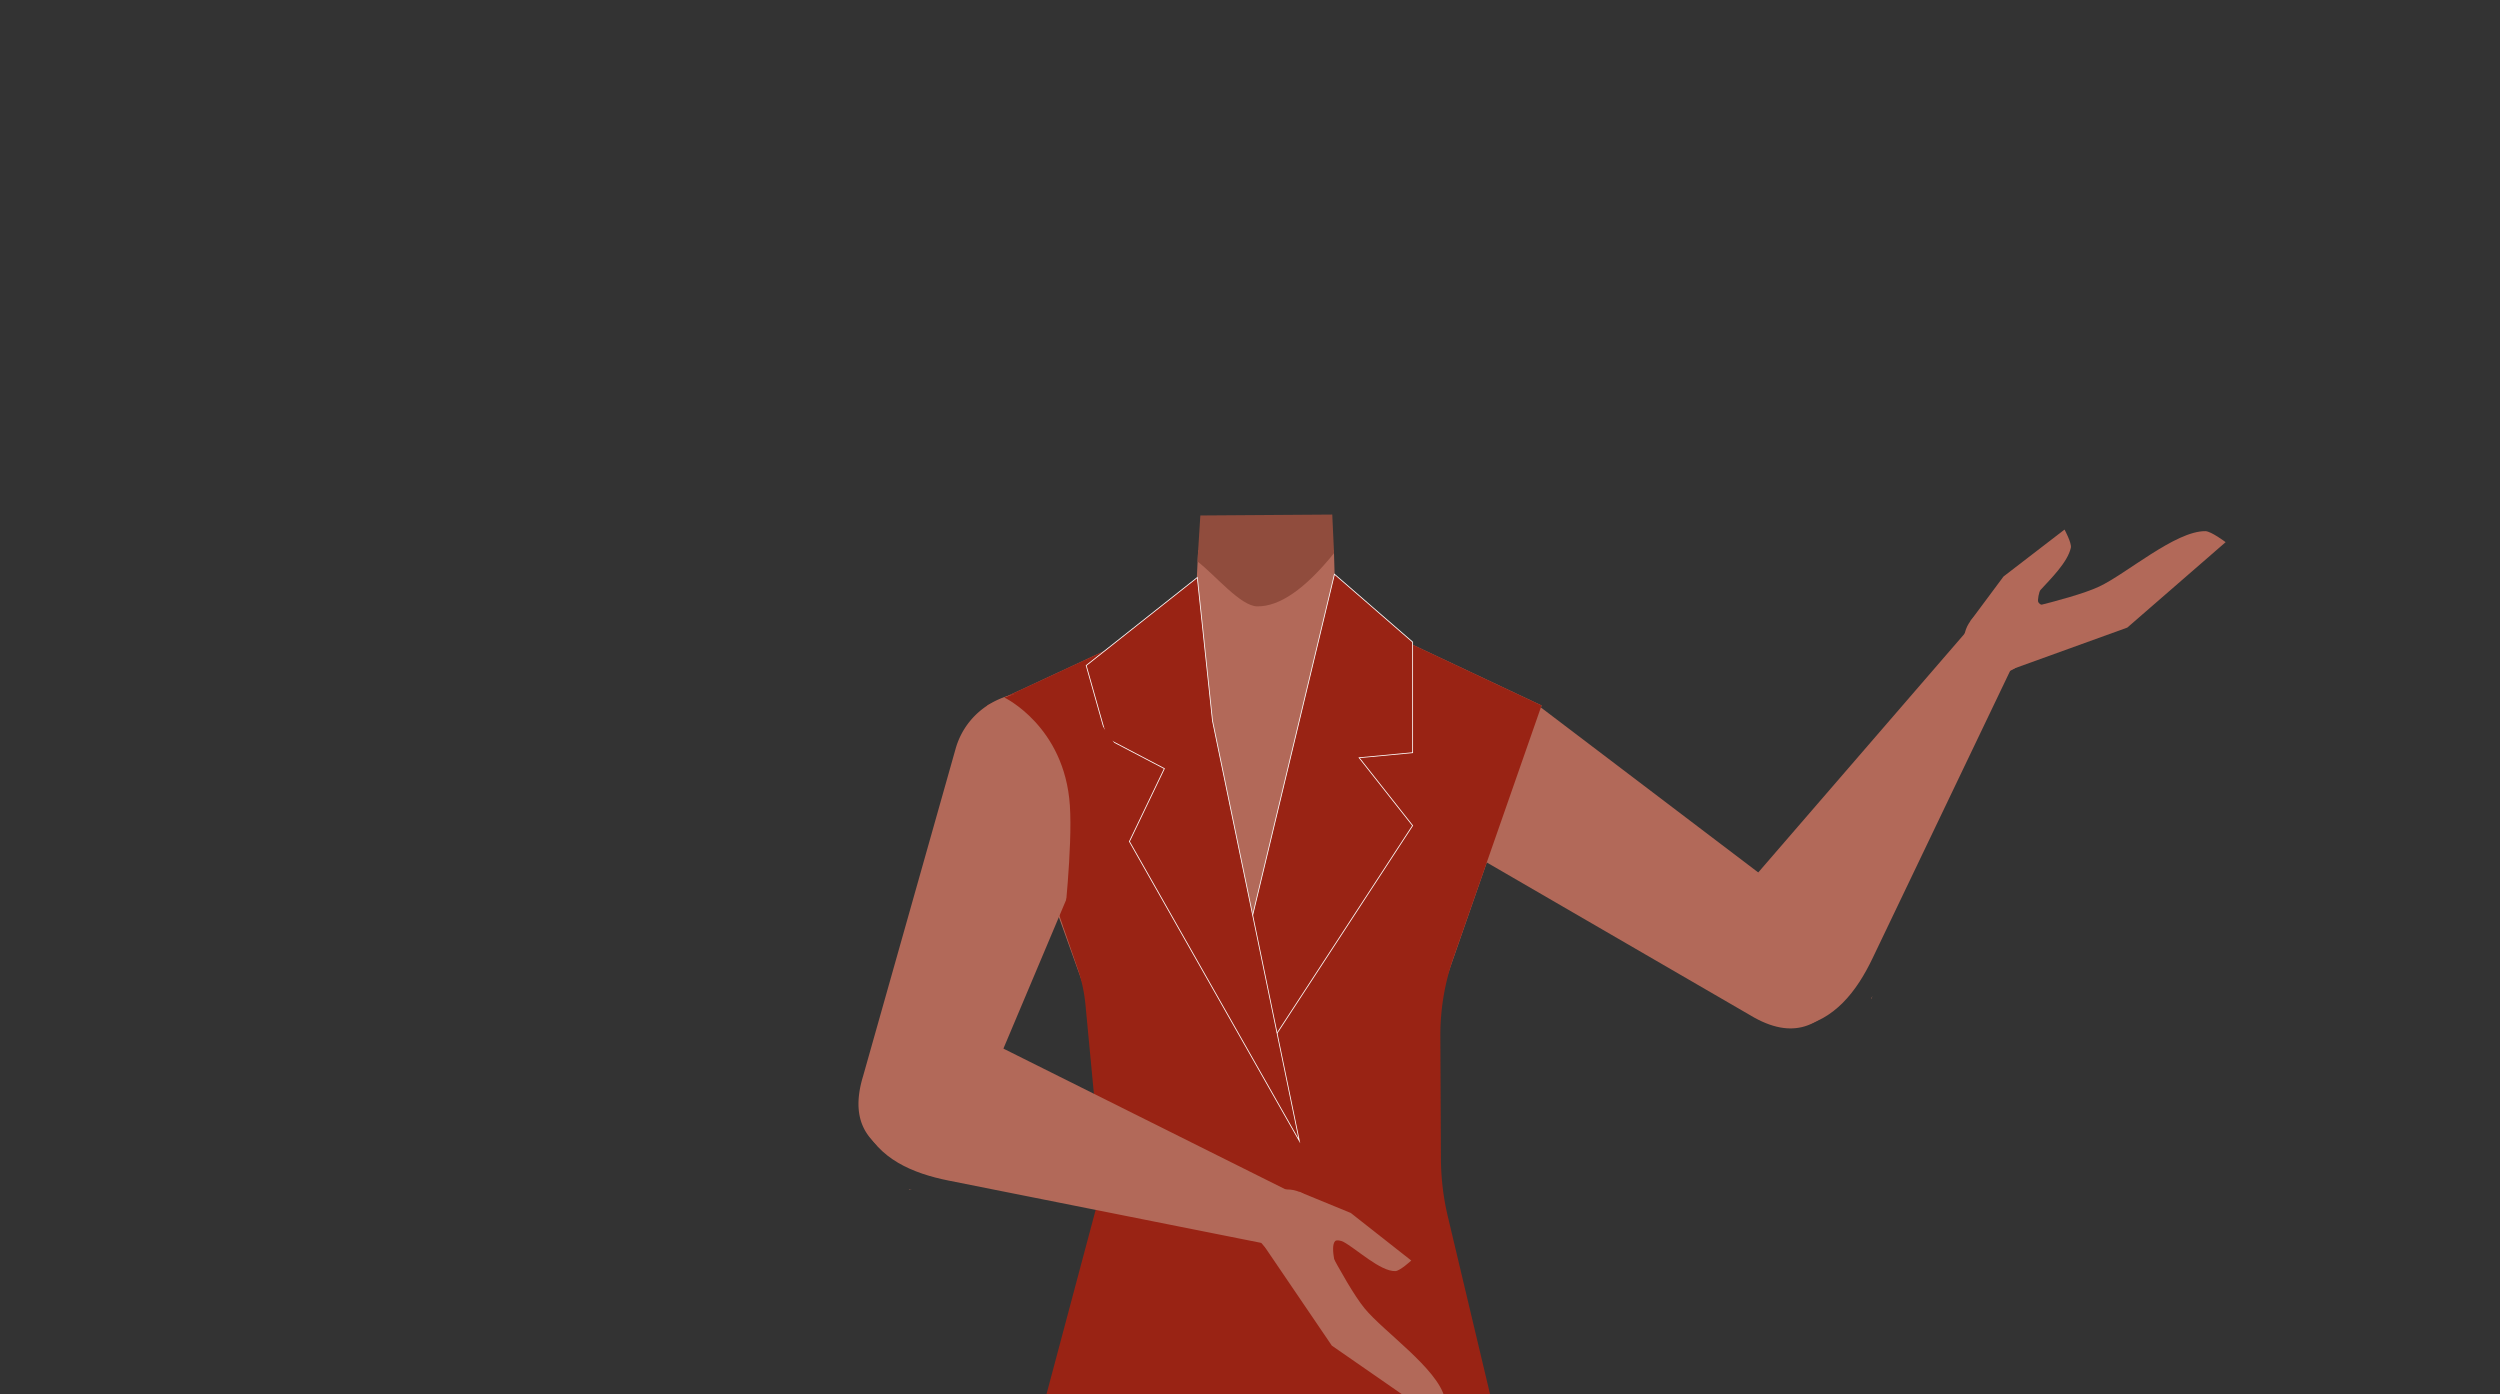 <svg xmlns="http://www.w3.org/2000/svg" viewBox="0 0 788 439.41"><rect x="0" y="0" width="788" height="439.41" fill="#333333" stroke="none"/><defs><style>.cls-1{fill:#b26959;}.cls-2,.cls-3{fill:#992314;}.cls-3{stroke:#fff;stroke-miterlimit:10;stroke-width:0.25px;}.cls-4{fill:#904c3d;}</style></defs><g id="Calque_3" data-name="Calque 3"><path class="cls-1" d="M551.66,320l0,0h0L458.89,266.2v0c-11.83-6.87-15.6-22.21-8.42-34.28s22.63-16.3,34.47-9.43c.18.1.35.21.51.32l88.83,67.43c8.81,6.88,10.93,17.25,5.64,24.48C574,322.84,565.47,328.35,551.66,320Z"/><path class="cls-1" d="M621,195.84l10.51-14.13,19.23-14.79s2.29,4.23,2,5.7c-1,4.62-6.41,9.87-9.59,13.36-.43.46-1,3.29-.67,3.83,1.32,2.22,6.55.66,6.55.66l-14.47,10Z"/><path class="cls-1" d="M626.48,194.53,634.05,211l36.47-13.18,31-26.93s-4.57-3.45-6.38-3.47c-9.47-.08-24.95,13.49-33.51,17.48C652.42,189.22,626.48,194.53,626.48,194.53Z"/><ellipse class="cls-1" cx="629.36" cy="201.93" rx="10.33" ry="10.37" transform="translate(50.41 520.81) rotate(-46.63)"/><path class="cls-1" d="M552,319.08c-11.69-7.44-13.8-21-6.8-32.84.15-.25,3.76-5.18,3.76-5.18l70.18-81.21s4.63-7.25,12.71-1.83c7.24,4.87,1.95,13,1.95,13L590.25,302c-5,10.5-12.13,19.76-23.61,21.67C562,324.41,555.66,321.41,552,319.08Z"/><path class="cls-1" d="M589.85,314.79l-.12-.07.44-.66.1-.17Z"/><polygon class="cls-1" points="485.93 222.37 468.93 271.02 449.06 328 347.2 326.39 328.14 273.52 311.14 222.37 376.76 191.86 377.66 173.42 420.45 173.42 420.98 191.78 485.93 222.37"/><path class="cls-1" d="M344.58,327.15c0-28.72,27.36-52,53.56-52s49.94,22.86,49.94,51.58-23.73,52.42-49.94,52.42S344.58,355.86,344.58,327.15Z"/><path class="cls-2" d="M342.13,316.6l4.58,48.32a46.44,46.44,0,0,1-1.37,16.47l-18.42,69.06,144.67-2.9-15.21-64a80.82,80.82,0,0,1-2.2-18.46L454,326.57a73.66,73.66,0,0,1,4.13-24.65l27.77-79.55L421,191.78,397.74,298.93l-23-87.92,2-19.15-65.62,30.51,28.54,82.91A48.78,48.78,0,0,1,342.13,316.6Z"/><polygon class="cls-3" points="420.62 180.99 392.33 298.92 392.38 308.62 399.54 330.24 445.26 260.23 428.4 238.84 445.26 237.25 445.26 202.38 420.62 180.99"/><polygon class="cls-3" points="377.39 182.03 382.18 227.2 409.55 359.61 355.99 265.24 367.01 242.26 348.86 232.75 342.37 209.77 377.39 182.03"/><path class="cls-1" d="M272.05,339.18a.06.06,0,0,1,0,0h0L301.21,236h0c3.72-13.17,17.66-20.62,31.13-16.64s21.38,17.89,17.65,31.07a5.4,5.4,0,0,1-.18.57L306.48,353.74c-4.49,10.24-14,14.86-22.33,11.52C274.77,361.5,267.34,354.63,272.05,339.18Z"/><path class="cls-1" d="M409.46,375.63l16.29,6.69,19.08,15s-3.53,3.27-5,3.33c-4.73.17-12.3-7.05-16.47-9.27-.56-.3-2.06-.65-2.51-.2-1.83,1.82.76,10.28.76,10.28l-13.25-11.55Z"/><path class="cls-1" d="M412.09,380.65,398,392.07l21.79,32.07,33.77,23.41s2.21-5.28,1.78-7c-2.26-9.19-19.24-20.84-25.22-28.15C423.64,404.48,412.09,380.65,412.09,380.65Z"/><ellipse class="cls-1" cx="405.63" cy="385.27" rx="10.37" ry="10.33" transform="translate(-128.13 552.8) rotate(-60.95)"/><path class="cls-1" d="M273,339.29c4.31-13.17,17-18.58,30.14-14.72.28.09,5.94,2.36,5.94,2.36l96.05,47.93s8.17,2.7,4.91,11.86c-2.92,8.22-12.14,5.11-12.14,5.11L299,372.12c-11.41-2.28-22.14-6.87-26.83-17.52C270.29,350.28,271.64,343.4,273,339.29Z"/><path class="cls-1" d="M286.51,374.9l0-.13.76.26.18.05Z"/><path class="cls-2" d="M329.49,215.35l-12.94,4.5s19,9.06,20.67,34c.9,13.24-2,38.48-2,38.48l19.3-.74L353.11,237l-12.23-17.83Z"/><path class="cls-4" d="M378.35,162.48l41.58-.29.56,12.17c-9.2,11.39-17.21,16.83-24.18,16.77-5.27,0-13.5-10.1-18.82-14.1l.07-2Z"/></g></svg>